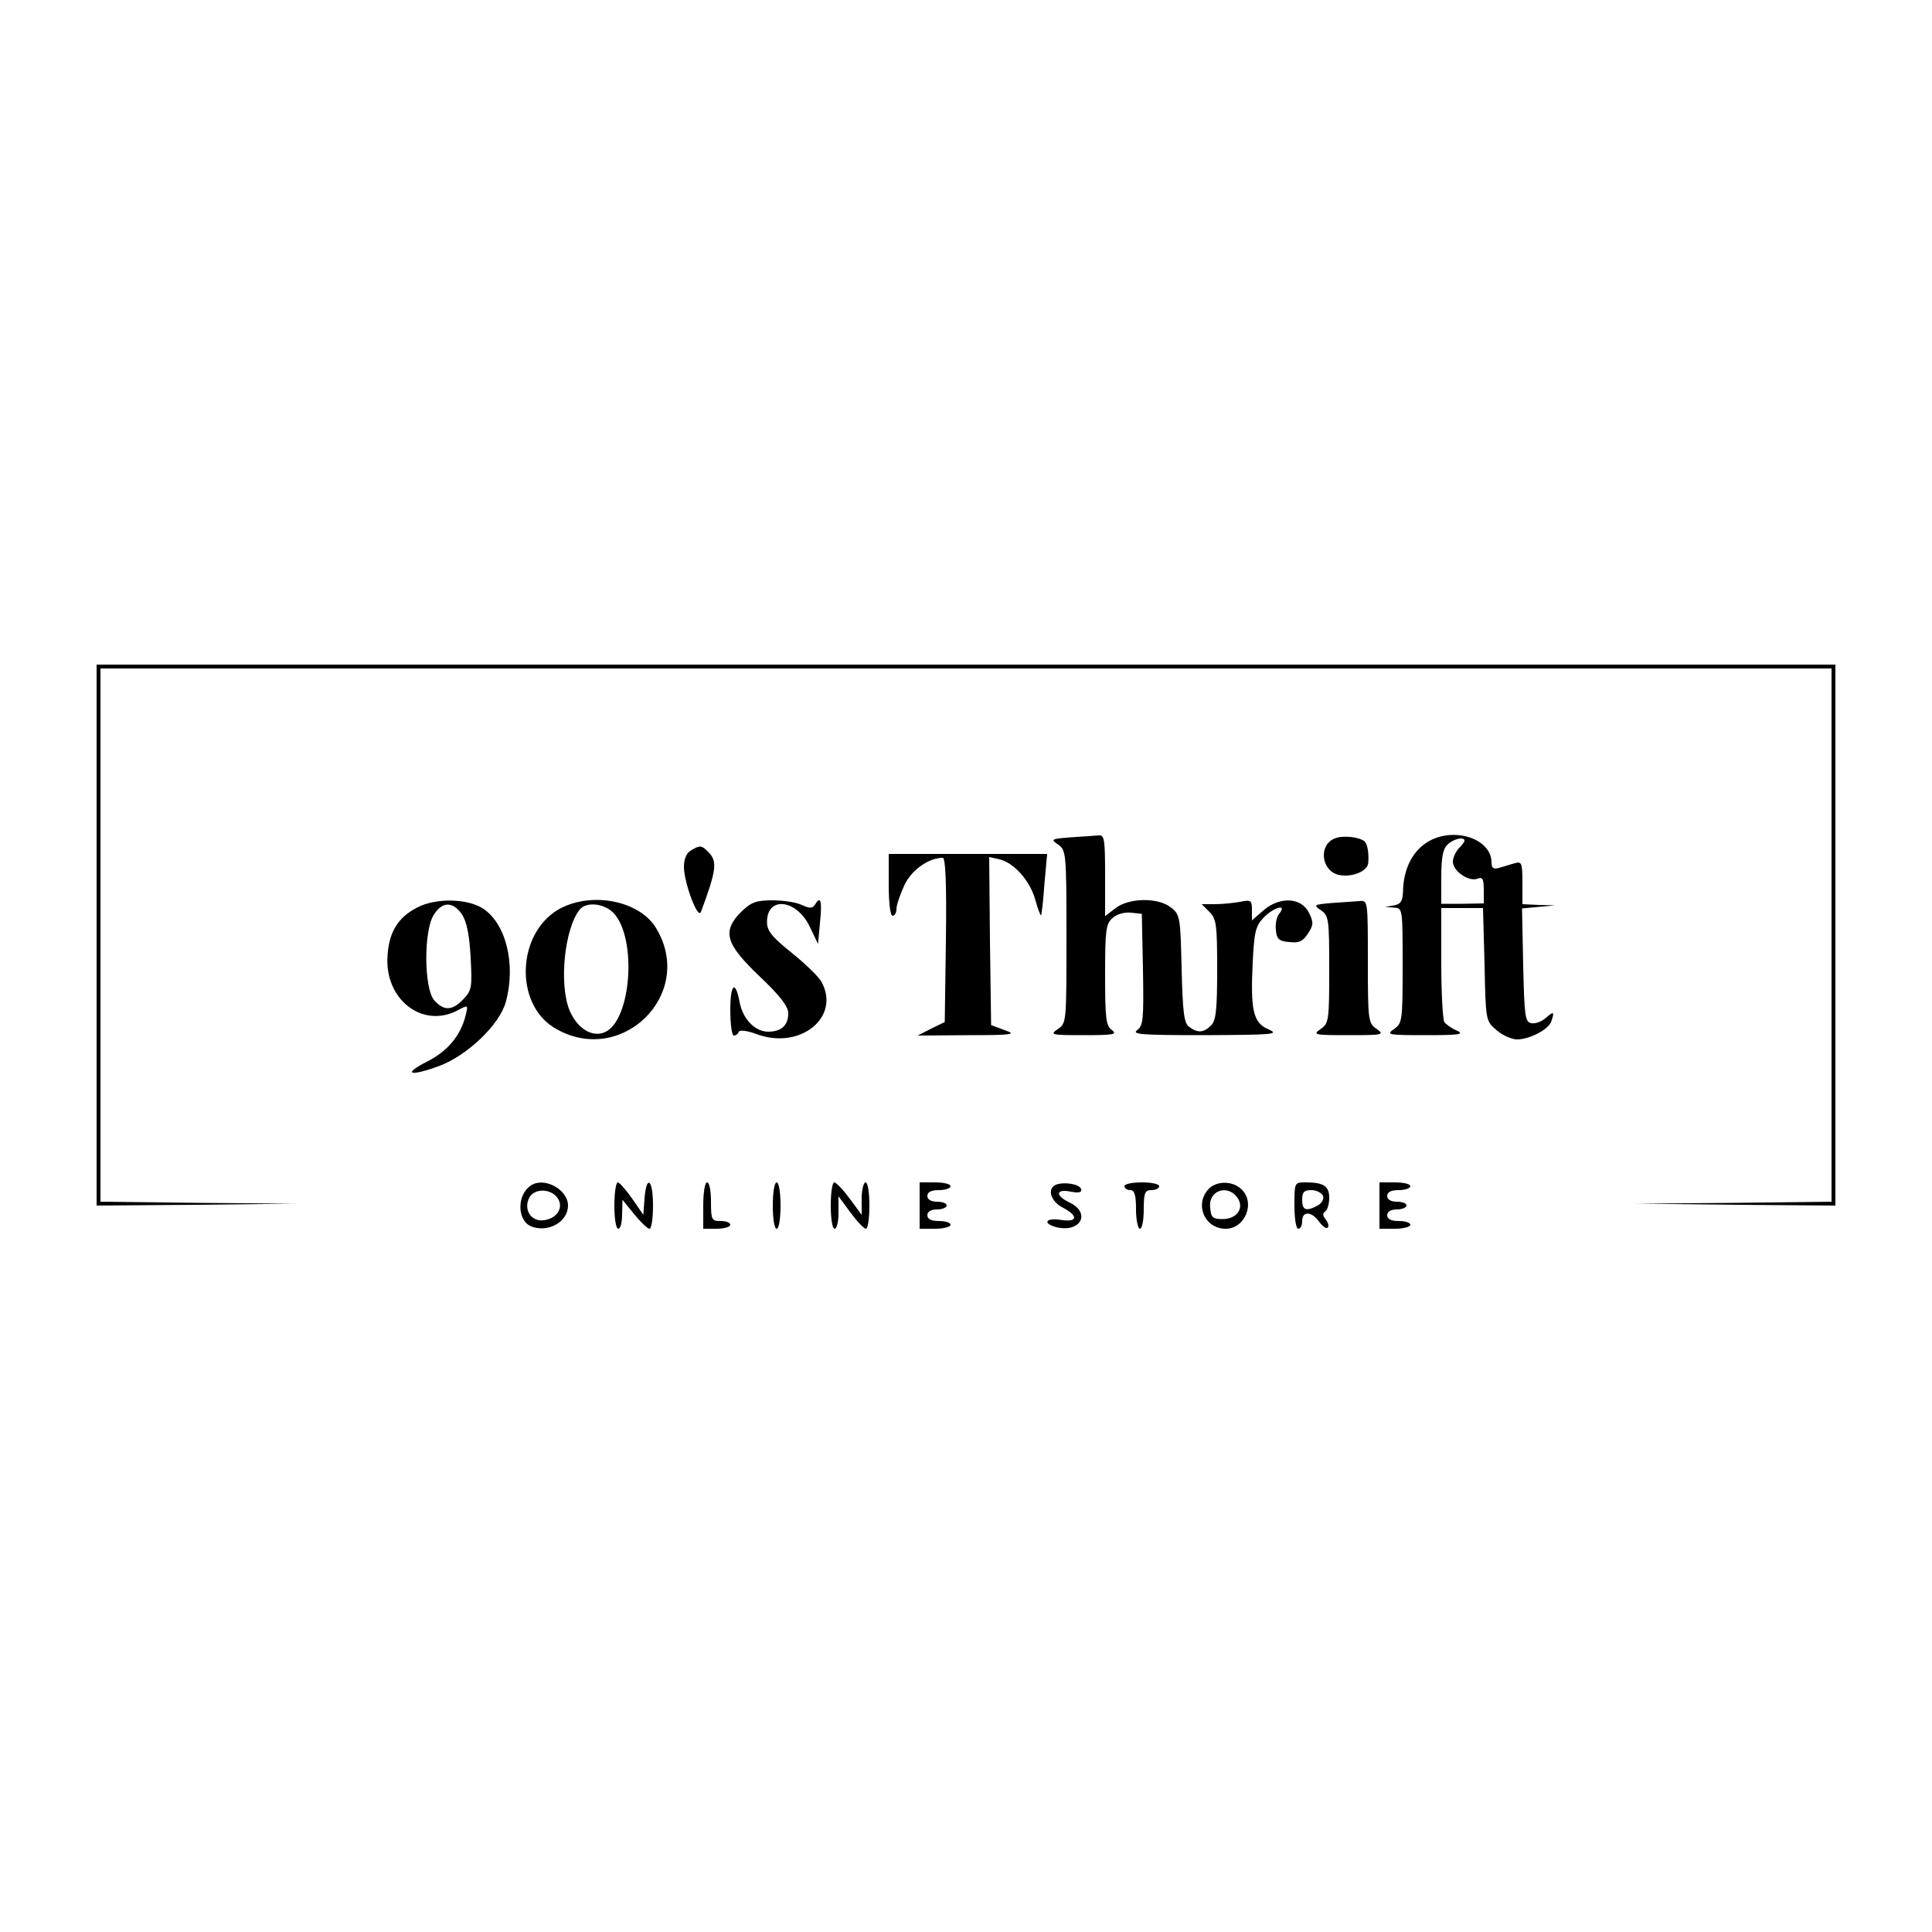 <?xml version="1.0" standalone="no"?>
<!DOCTYPE svg PUBLIC "-//W3C//DTD SVG 20010904//EN"
 "http://www.w3.org/TR/2001/REC-SVG-20010904/DTD/svg10.dtd">
<svg version="1.0" xmlns="http://www.w3.org/2000/svg"
 width="100pt" height="100pt" viewBox="0 0 500 500"
 preserveAspectRatio="xMidYMid meet">

<g transform="translate(0,500) scale(0.1,-0.1)"
fill="#000000" stroke="none">
<path d="M250 2580 l0 -700 258 2 257 3 -252 2 -253 3 0 690 0 690 2240 0
2240 0 0 -690 0 -690 -252 -3 -253 -2 258 -3 257 -2 0 700 0 700 -2250 0
-2250 0 0 -700z"/>
<path d="M2771 2833 c-51 -4 -53 -5 -32 -19 20 -15 21 -22 21 -238 0 -221 0
-224 -22 -239 -22 -15 -18 -16 67 -16 77 0 87 2 73 13 -16 11 -18 31 -18 143
0 115 2 132 19 147 11 10 31 16 48 14 l28 -3 3 -144 c2 -128 1 -145 -15 -157
-15 -11 11 -13 177 -13 176 1 192 2 163 15 -40 17 -47 49 -41 174 4 77 7 93
28 115 26 27 62 37 41 11 -7 -8 -11 -27 -9 -43 2 -23 8 -29 35 -31 25 -3 35 2
48 22 14 21 15 29 3 53 -19 40 -74 44 -117 8 l-31 -27 0 27 c0 25 -2 27 -31
21 -17 -3 -47 -6 -65 -6 l-34 0 20 -20 c18 -18 20 -33 20 -149 0 -104 -3 -133
-16 -145 -19 -19 -35 -20 -57 -3 -13 10 -16 37 -19 150 -3 132 -4 140 -27 158
-33 27 -110 26 -145 -2 l-26 -20 0 105 c0 95 -2 106 -17 104 -10 -1 -42 -3
-72 -5z"/>
<path d="M3454 2830 c-42 -17 -35 -83 10 -94 33 -8 76 9 77 31 2 26 -2 47 -9
55 -13 12 -57 17 -78 8z"/>
<path d="M3690 2818 c-37 -25 -58 -70 -59 -125 -1 -25 -6 -33 -23 -36 l-23 -4
23 -2 c22 -1 22 -3 22 -150 0 -143 -1 -149 -22 -164 -22 -15 -16 -16 82 -16
87 0 101 2 80 12 -14 6 -28 16 -32 22 -4 5 -8 74 -8 153 l0 142 54 0 54 0 4
-146 c3 -146 3 -146 31 -170 15 -13 39 -24 53 -24 32 0 80 25 88 45 10 27 7
29 -13 11 -11 -10 -28 -16 -38 -14 -16 3 -18 17 -21 150 l-3 147 43 4 43 4
-42 1 -43 2 0 56 c0 51 -2 55 -20 50 -11 -3 -29 -9 -40 -12 -15 -4 -20 -1 -20
14 0 64 -104 95 -170 50z m100 6 c0 -3 -7 -12 -15 -20 -8 -9 -15 -24 -15 -34
0 -24 41 -53 64 -44 13 5 16 -1 16 -29 l0 -35 -55 -1 -55 0 0 69 c0 49 4 73
16 84 15 15 44 22 44 10z"/>
<path d="M1788 2799 c-11 -6 -18 -22 -18 -42 0 -41 36 -138 44 -117 40 107 43
131 20 154 -18 19 -23 19 -46 5z"/>
<path d="M2300 2710 c0 -47 4 -80 10 -80 6 0 10 8 10 18 0 9 9 36 20 60 18 40
63 72 100 72 7 0 10 -69 8 -212 l-3 -213 -35 -17 -35 -18 130 1 c117 0 127 2
95 13 l-35 13 -3 218 -2 217 27 -6 c38 -9 80 -57 93 -107 6 -22 13 -39 14 -38
2 2 6 39 9 82 l7 77 -205 0 -205 0 0 -80z"/>
<path d="M1081 2652 c-50 -25 -74 -63 -78 -124 -9 -113 89 -191 181 -143 28
15 28 15 21 -13 -13 -52 -46 -92 -99 -119 -65 -33 -47 -40 30 -12 73 27 157
107 173 166 27 98 0 205 -61 243 -42 25 -120 26 -167 2z m115 -19 c12 -19 19
-54 22 -111 4 -76 3 -85 -18 -107 -29 -31 -51 -32 -76 -4 -27 30 -28 182 -1
222 22 35 50 34 73 0z"/>
<path d="M1443 2645 c-105 -64 -111 -241 -10 -304 172 -106 369 85 265 257
-44 73 -172 96 -255 47z m145 -8 c61 -65 46 -277 -22 -308 -33 -15 -72 9 -92
56 -28 69 -13 213 27 262 18 20 63 15 87 -10z"/>
<path d="M1919 2641 c-51 -51 -42 -83 46 -167 53 -50 75 -79 75 -96 0 -32 -18
-48 -52 -48 -34 0 -66 33 -74 77 -11 58 -24 47 -24 -21 0 -36 4 -66 9 -66 5 0
11 4 13 10 2 5 22 3 48 -7 112 -40 216 45 166 136 -7 13 -42 47 -77 75 -52 42
-64 57 -64 80 0 68 77 59 111 -13 l21 -44 5 54 c6 57 2 72 -12 49 -7 -11 -13
-12 -35 -2 -14 7 -49 12 -76 12 -42 0 -55 -5 -80 -29z"/>
<path d="M3446 2663 c-46 -4 -48 -5 -27 -19 20 -14 21 -24 21 -153 0 -132 -1
-139 -22 -154 -22 -15 -17 -16 72 -16 89 0 94 1 73 16 -22 15 -23 21 -23 174
0 159 0 159 -22 157 -13 -1 -45 -3 -72 -5z"/>
<path d="M1374 1932 c-37 -24 -36 -91 1 -106 44 -17 95 12 95 54 0 42 -62 75
-96 52z m70 -34 c15 -24 -3 -52 -37 -56 -33 -4 -53 28 -37 59 14 25 58 23 74
-3z"/>
<path d="M1590 1880 c0 -33 4 -60 10 -60 6 0 10 17 10 38 l1 37 30 -37 c17
-21 35 -38 40 -38 5 0 9 27 9 60 0 68 -17 82 -22 18 l-3 -42 -29 42 c-16 23
-33 42 -37 42 -5 0 -9 -27 -9 -60z"/>
<path d="M1820 1880 l0 -60 35 0 c19 0 35 5 35 10 0 6 -11 10 -25 10 -23 0
-25 3 -25 50 0 28 -4 50 -10 50 -6 0 -10 -27 -10 -60z"/>
<path d="M2000 1880 c0 -33 4 -60 10 -60 6 0 10 27 10 60 0 33 -4 60 -10 60
-6 0 -10 -27 -10 -60z"/>
<path d="M2150 1880 c0 -33 4 -60 10 -60 6 0 10 19 10 42 l0 42 31 -42 c17
-23 35 -42 40 -42 5 0 9 27 9 60 0 33 -4 60 -10 60 -5 0 -10 -19 -10 -42 l0
-42 -31 42 c-17 23 -35 42 -40 42 -5 0 -9 -27 -9 -60z"/>
<path d="M2380 1880 l0 -60 40 0 c22 0 40 5 40 10 0 6 -13 10 -30 10 -20 0
-30 5 -30 15 0 9 9 15 25 15 14 0 25 5 25 10 0 6 -11 10 -25 10 -16 0 -25 6
-25 15 0 10 10 15 30 15 17 0 30 5 30 10 0 6 -18 10 -40 10 l-40 0 0 -60z"/>
<path d="M2733 1934 c-24 -10 -14 -43 17 -59 42 -22 39 -39 -5 -32 -39 6 -48
-9 -11 -19 63 -15 90 37 34 64 -38 18 -36 36 3 28 22 -4 29 -2 27 7 -5 13 -44
19 -65 11z"/>
<path d="M2910 1930 c0 -5 7 -10 15 -10 11 0 15 -12 15 -50 0 -27 5 -50 10
-50 6 0 10 23 10 50 0 43 3 50 20 50 11 0 20 5 20 10 0 6 -20 10 -45 10 -25 0
-45 -4 -45 -10z"/>
<path d="M3127 1922 c-36 -40 -9 -102 45 -102 51 0 78 69 40 103 -24 22 -65
21 -85 -1z m77 -24 c16 -26 -4 -53 -40 -53 -25 0 -30 4 -32 29 -6 46 47 63 72
24z"/>
<path d="M3350 1880 c0 -33 4 -60 10 -60 6 0 10 9 10 20 0 27 25 25 44 -2 9
-12 19 -19 22 -15 4 4 1 13 -5 21 -8 10 -9 16 -1 21 5 3 10 19 10 35 0 30 -14
40 -61 40 -29 0 -29 0 -29 -60z m74 25 c3 -8 -3 -19 -14 -25 -30 -16 -40 -12
-40 15 0 20 5 25 24 25 13 0 26 -7 30 -15z"/>
<path d="M3570 1880 l0 -60 40 0 c22 0 40 5 40 10 0 6 -13 10 -30 10 -20 0
-30 5 -30 15 0 9 9 15 25 15 14 0 25 5 25 10 0 6 -11 10 -25 10 -16 0 -25 6
-25 15 0 10 10 15 30 15 17 0 30 5 30 10 0 6 -18 10 -40 10 l-40 0 0 -60z"/>
</g>
</svg>
